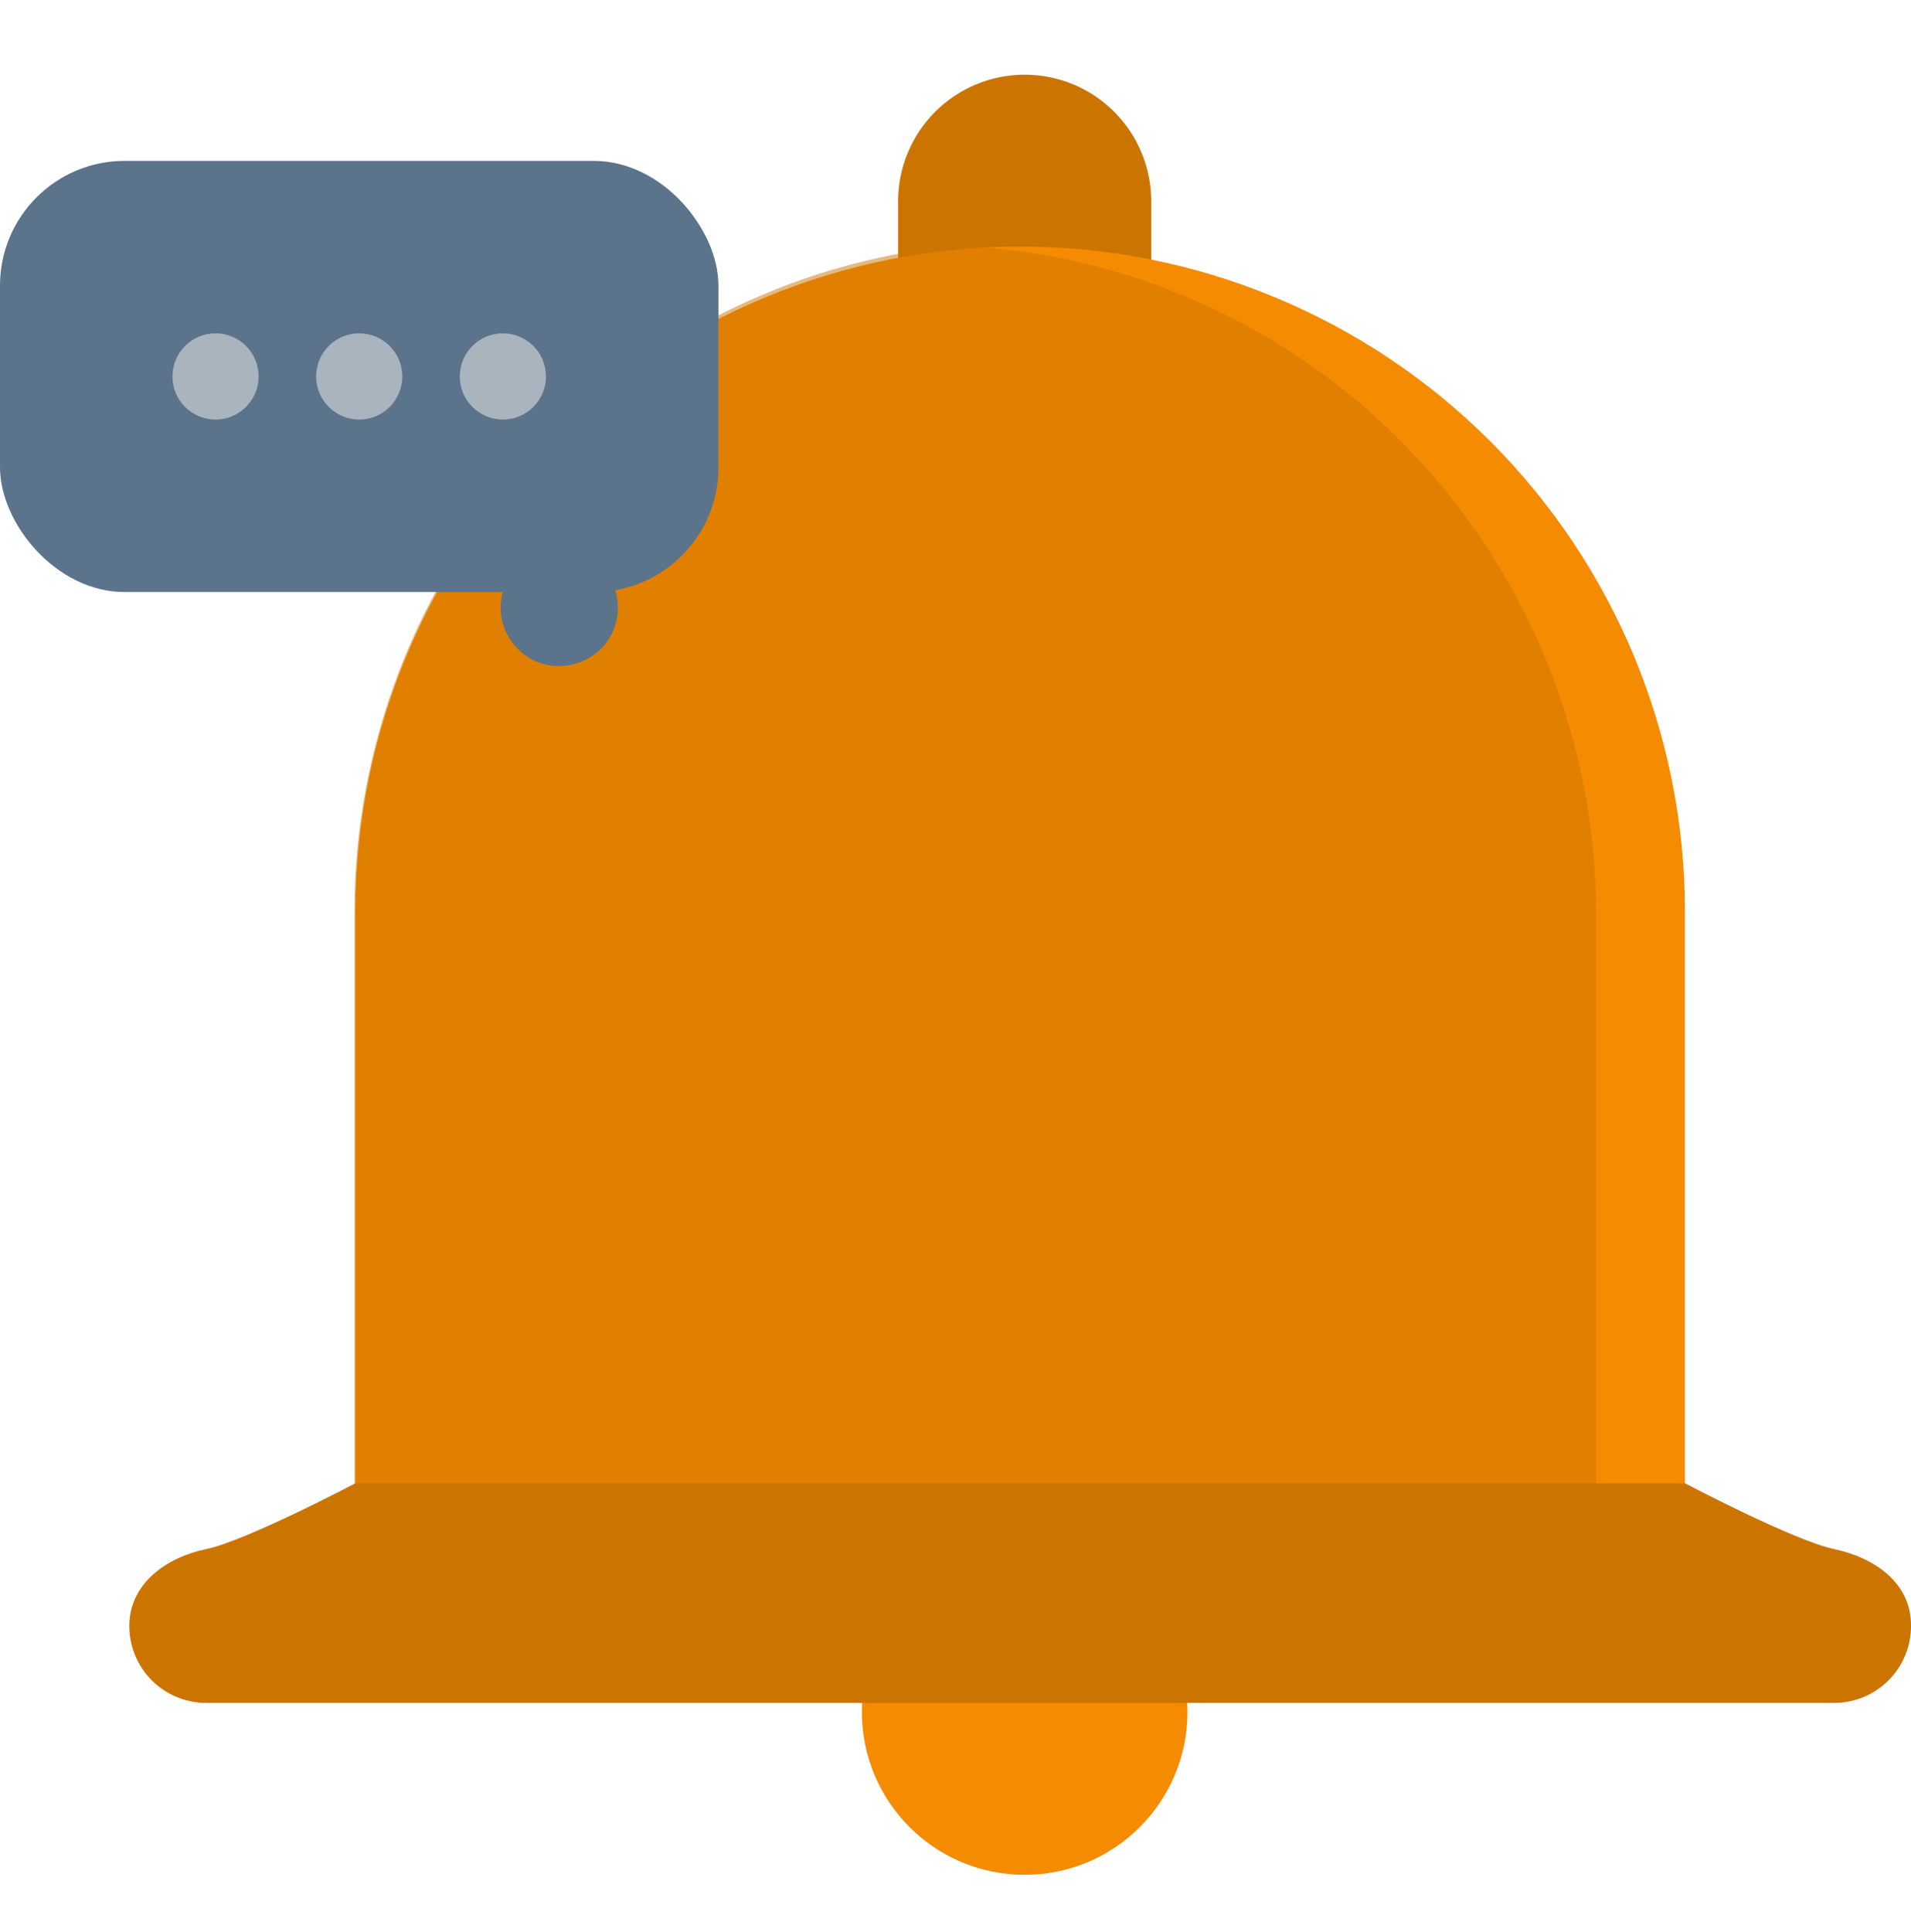 <svg width="92" height="93" viewBox="0 0 92 93" fill="none" xmlns="http://www.w3.org/2000/svg">
<path d="M49.33 3.594C47.715 3.594 46.165 4.236 45.023 5.378C43.88 6.521 43.238 8.07 43.238 9.686V18.134H55.422V9.693C55.423 8.892 55.266 8.099 54.96 7.359C54.655 6.619 54.206 5.947 53.64 5.381C53.075 4.814 52.403 4.365 51.663 4.058C50.923 3.752 50.131 3.594 49.33 3.594Z" fill="#CC7400"/>
<path d="M81.117 43.871V71.395H17.111V43.871C17.111 35.383 20.483 27.242 26.485 21.24C32.486 15.238 40.627 11.866 49.114 11.866C57.602 11.866 65.742 15.238 71.744 21.24C77.745 27.242 81.117 35.383 81.117 43.871Z" fill="#F58B00"/>
<path d="M49.331 90.24C53.659 90.24 57.169 86.731 57.169 82.401C57.169 78.072 53.659 74.563 49.331 74.563C45.002 74.563 41.492 78.072 41.492 82.401C41.492 86.731 45.002 90.24 49.331 90.24Z" fill="#F58B00"/>
<path d="M88.298 74.562C86.376 74.163 81.117 71.394 81.117 71.394H17.111C17.111 71.394 11.851 74.163 9.929 74.562C8.007 74.962 6.227 76.221 6.227 78.265C6.227 79.247 6.617 80.189 7.311 80.884C8.005 81.578 8.947 81.968 9.929 81.968H88.298C89.28 81.968 90.222 81.578 90.916 80.884C91.611 80.189 92.001 79.247 92.001 78.265C92.021 76.221 90.295 74.989 88.298 74.562Z" fill="#CC7400"/>
<path opacity="0.5" d="M45.975 11.825C38.06 12.615 30.718 16.331 25.375 22.255C20.032 28.178 17.069 35.885 17.059 43.88V71.611H76.845V44.037C76.844 35.697 73.627 27.681 67.87 21.674C62.114 15.668 54.266 12.137 45.975 11.825Z" fill="#CC7400"/>
<rect y="7.744" width="34.587" height="20.752" rx="6" fill="#5B738B"/>
<path d="M24.795 31.086C23.213 29.261 24.51 26.421 26.925 26.421C28.482 26.421 29.744 27.683 29.744 29.24C29.744 31.849 26.504 33.058 24.795 31.086Z" fill="#5B738B"/>
<ellipse cx="10.376" cy="18.12" rx="2.075" ry="2.075" fill="#A9B4BE"/>
<ellipse cx="24.21" cy="18.12" rx="2.075" ry="2.075" fill="#A9B4BE"/>
<ellipse cx="17.294" cy="18.12" rx="2.075" ry="2.075" fill="#A9B4BE"/>
</svg>
